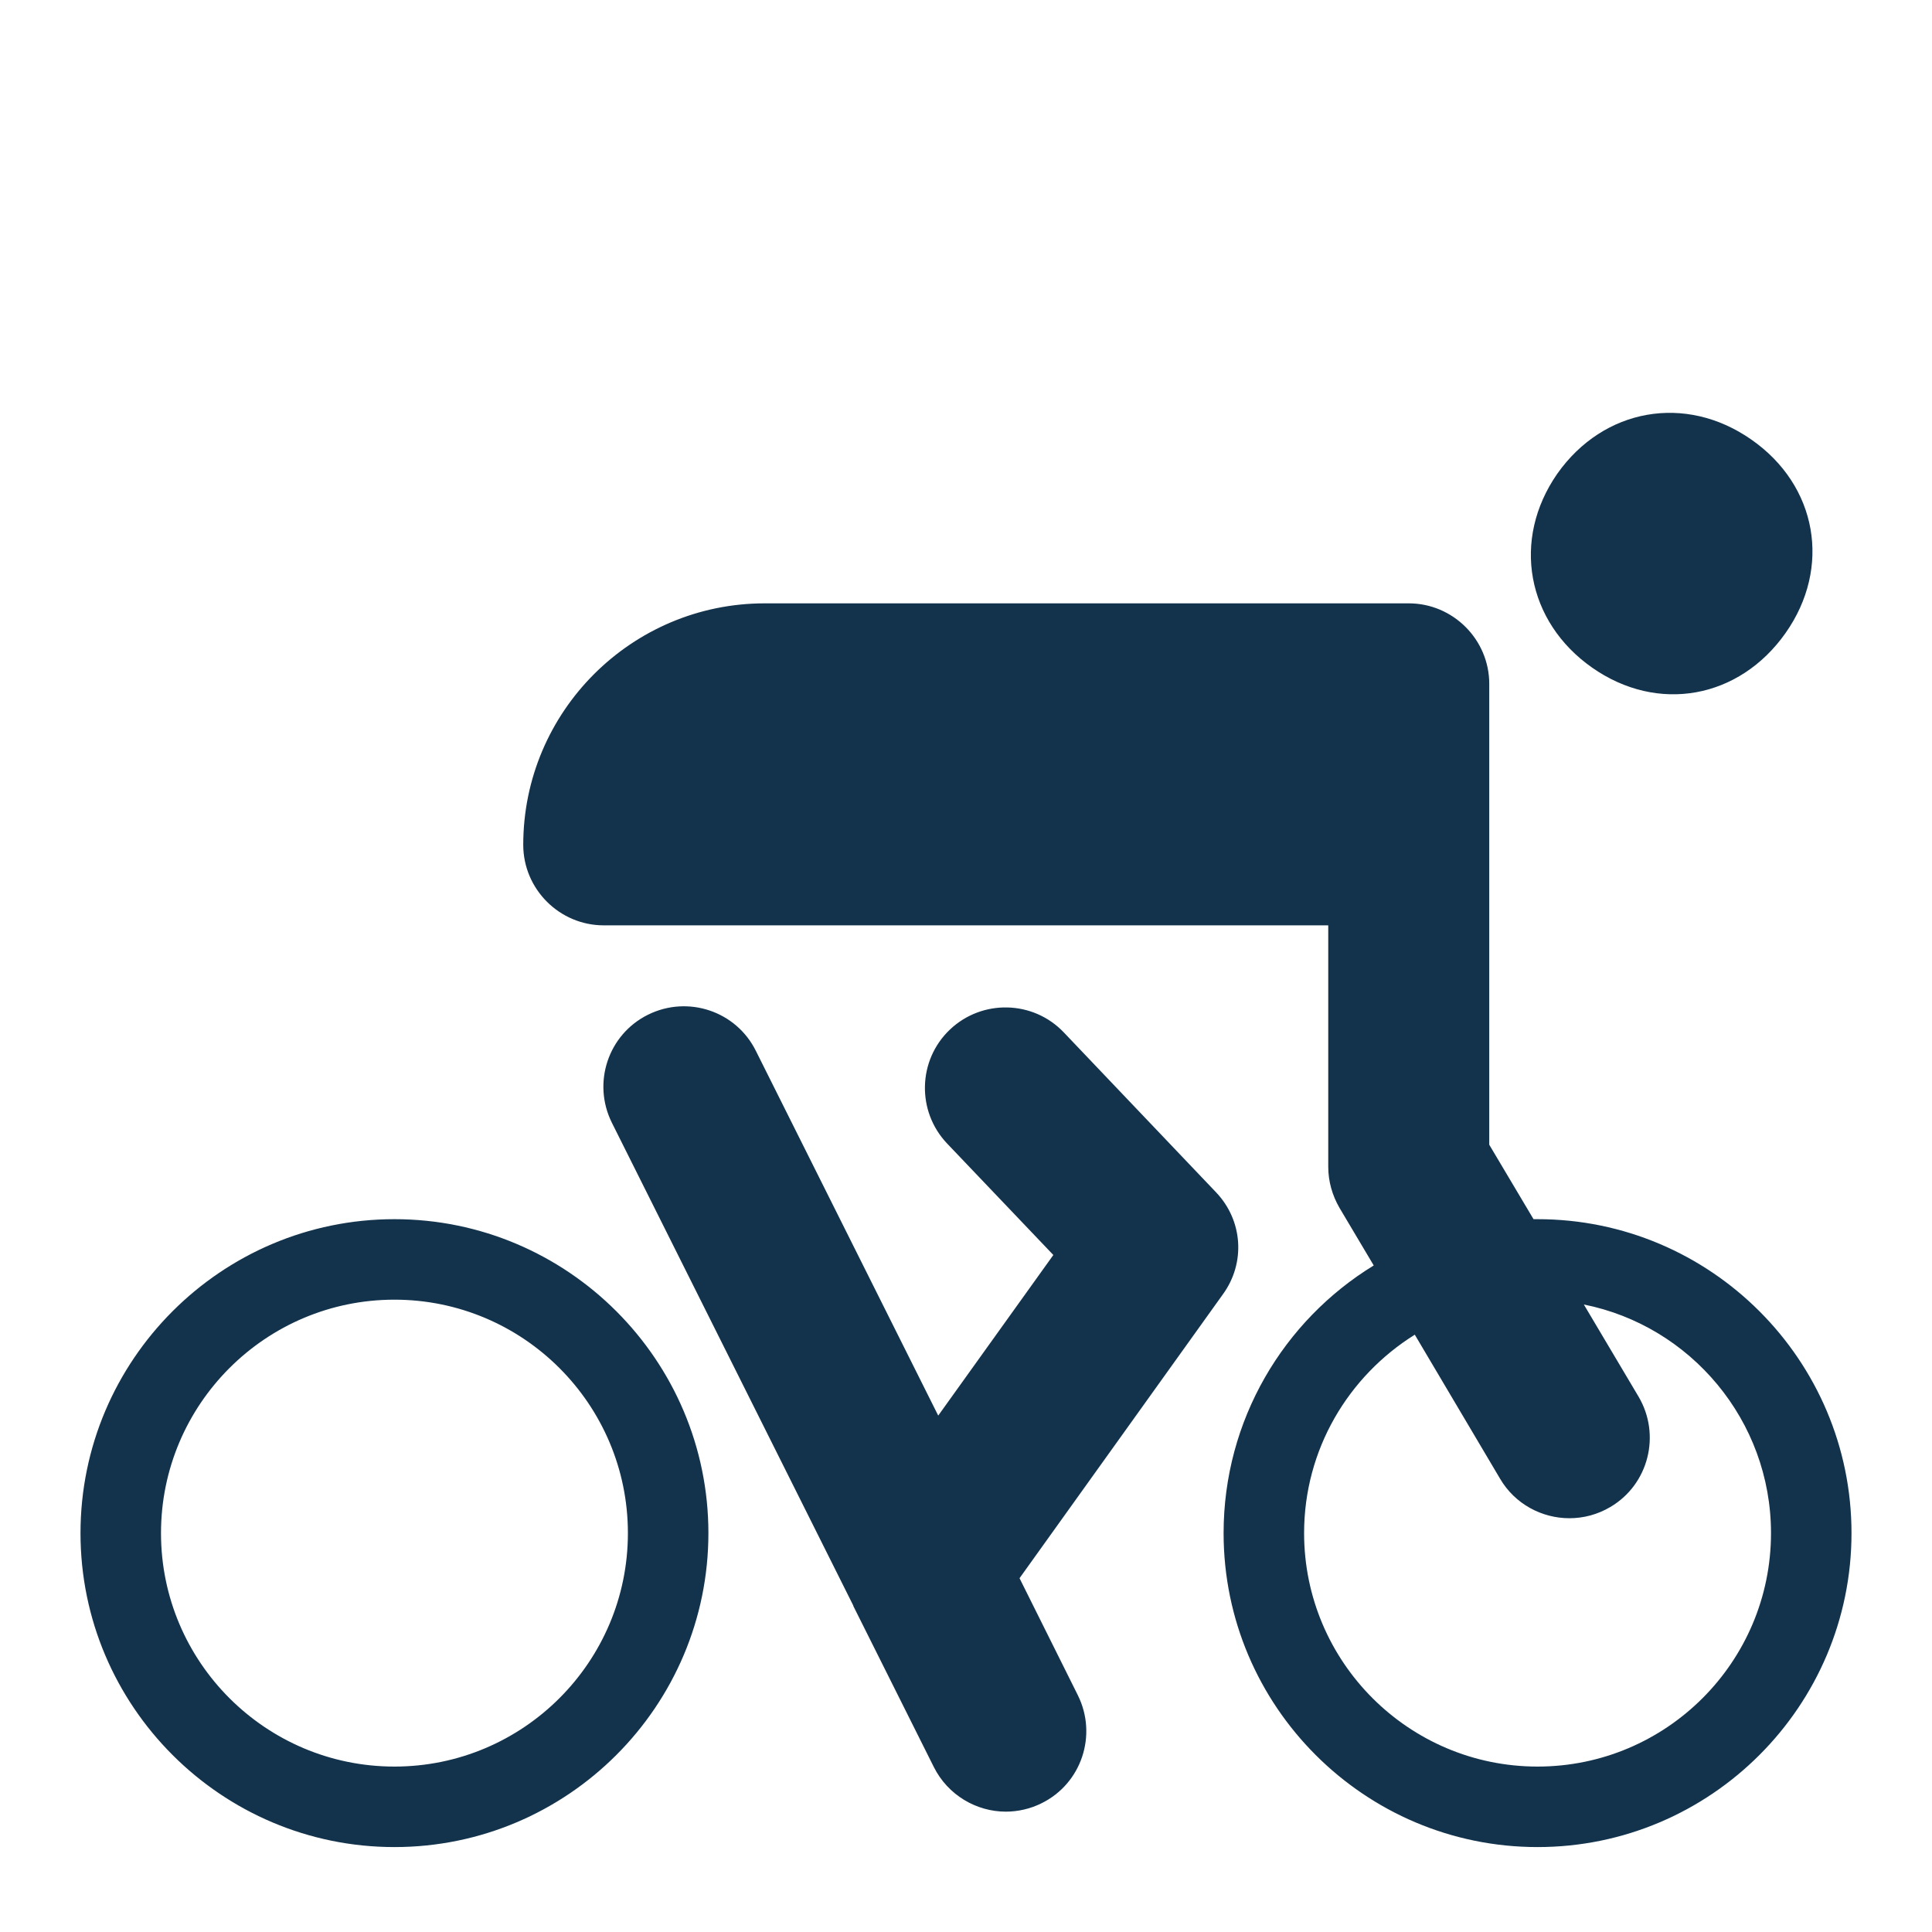 <svg width="24" height="24" viewBox="0 0 24 24" fill="none" xmlns="http://www.w3.org/2000/svg">
<path d="M19.345 5.885C19.92 5.07 20.94 4.89 21.755 5.46C22.575 6.03 22.755 7.05 22.18 7.865C21.605 8.68 20.595 8.865 19.78 8.295C18.965 7.725 18.775 6.705 19.345 5.885ZM8.8 19.045C8.8 21.195 7.05 22.945 4.9 22.945C2.75 22.945 1 21.195 1 19.045C1 16.895 2.75 15.145 4.9 15.145C7.05 15.145 8.8 16.895 8.8 19.045ZM7.8 19.045C7.8 17.445 6.5 16.145 4.9 16.145C3.3 16.145 2 17.445 2 19.045C2 20.645 3.3 21.945 4.9 21.945C6.5 21.945 7.8 20.645 7.8 19.045ZM23 19.045C23 21.195 21.25 22.945 19.1 22.945C16.95 22.945 15.2 21.195 15.2 19.045C15.2 17.64 15.945 16.405 17.065 15.72L16.64 15.005C16.55 14.85 16.5 14.675 16.5 14.495V11.495H7.5C6.95 11.495 6.5 11.045 6.5 10.495C6.5 8.84 7.845 7.495 9.5 7.495H17.5C18.05 7.495 18.5 7.945 18.5 8.495V10.495V14.22L19.05 15.145C19.065 15.145 19.085 15.145 19.1 15.145C21.25 15.145 23 16.895 23 19.045ZM22 19.045C22 17.645 21 16.47 19.675 16.205L20.355 17.35C20.635 17.825 20.48 18.44 20.005 18.72C19.845 18.815 19.67 18.86 19.495 18.86C19.155 18.86 18.82 18.685 18.635 18.37L17.575 16.58C16.75 17.095 16.2 18.005 16.2 19.045C16.2 20.645 17.5 21.945 19.1 21.945C20.7 21.945 22 20.645 22 19.045ZM15.105 14.81L13.215 12.825C12.835 12.425 12.2 12.41 11.8 12.79C11.4 13.17 11.385 13.805 11.765 14.205L13.085 15.59L11.655 17.585L9.39 13.055C9.145 12.56 8.545 12.36 8.05 12.605C7.555 12.85 7.355 13.45 7.6 13.945L10.6 19.945V19.95L11.6 21.95C11.775 22.3 12.13 22.505 12.495 22.505C12.645 22.505 12.8 22.47 12.94 22.4C13.435 22.155 13.635 21.555 13.39 21.06L12.665 19.605L15.19 16.08C15.475 15.69 15.44 15.16 15.105 14.81Z" fill="#13334C"/>
</svg>
